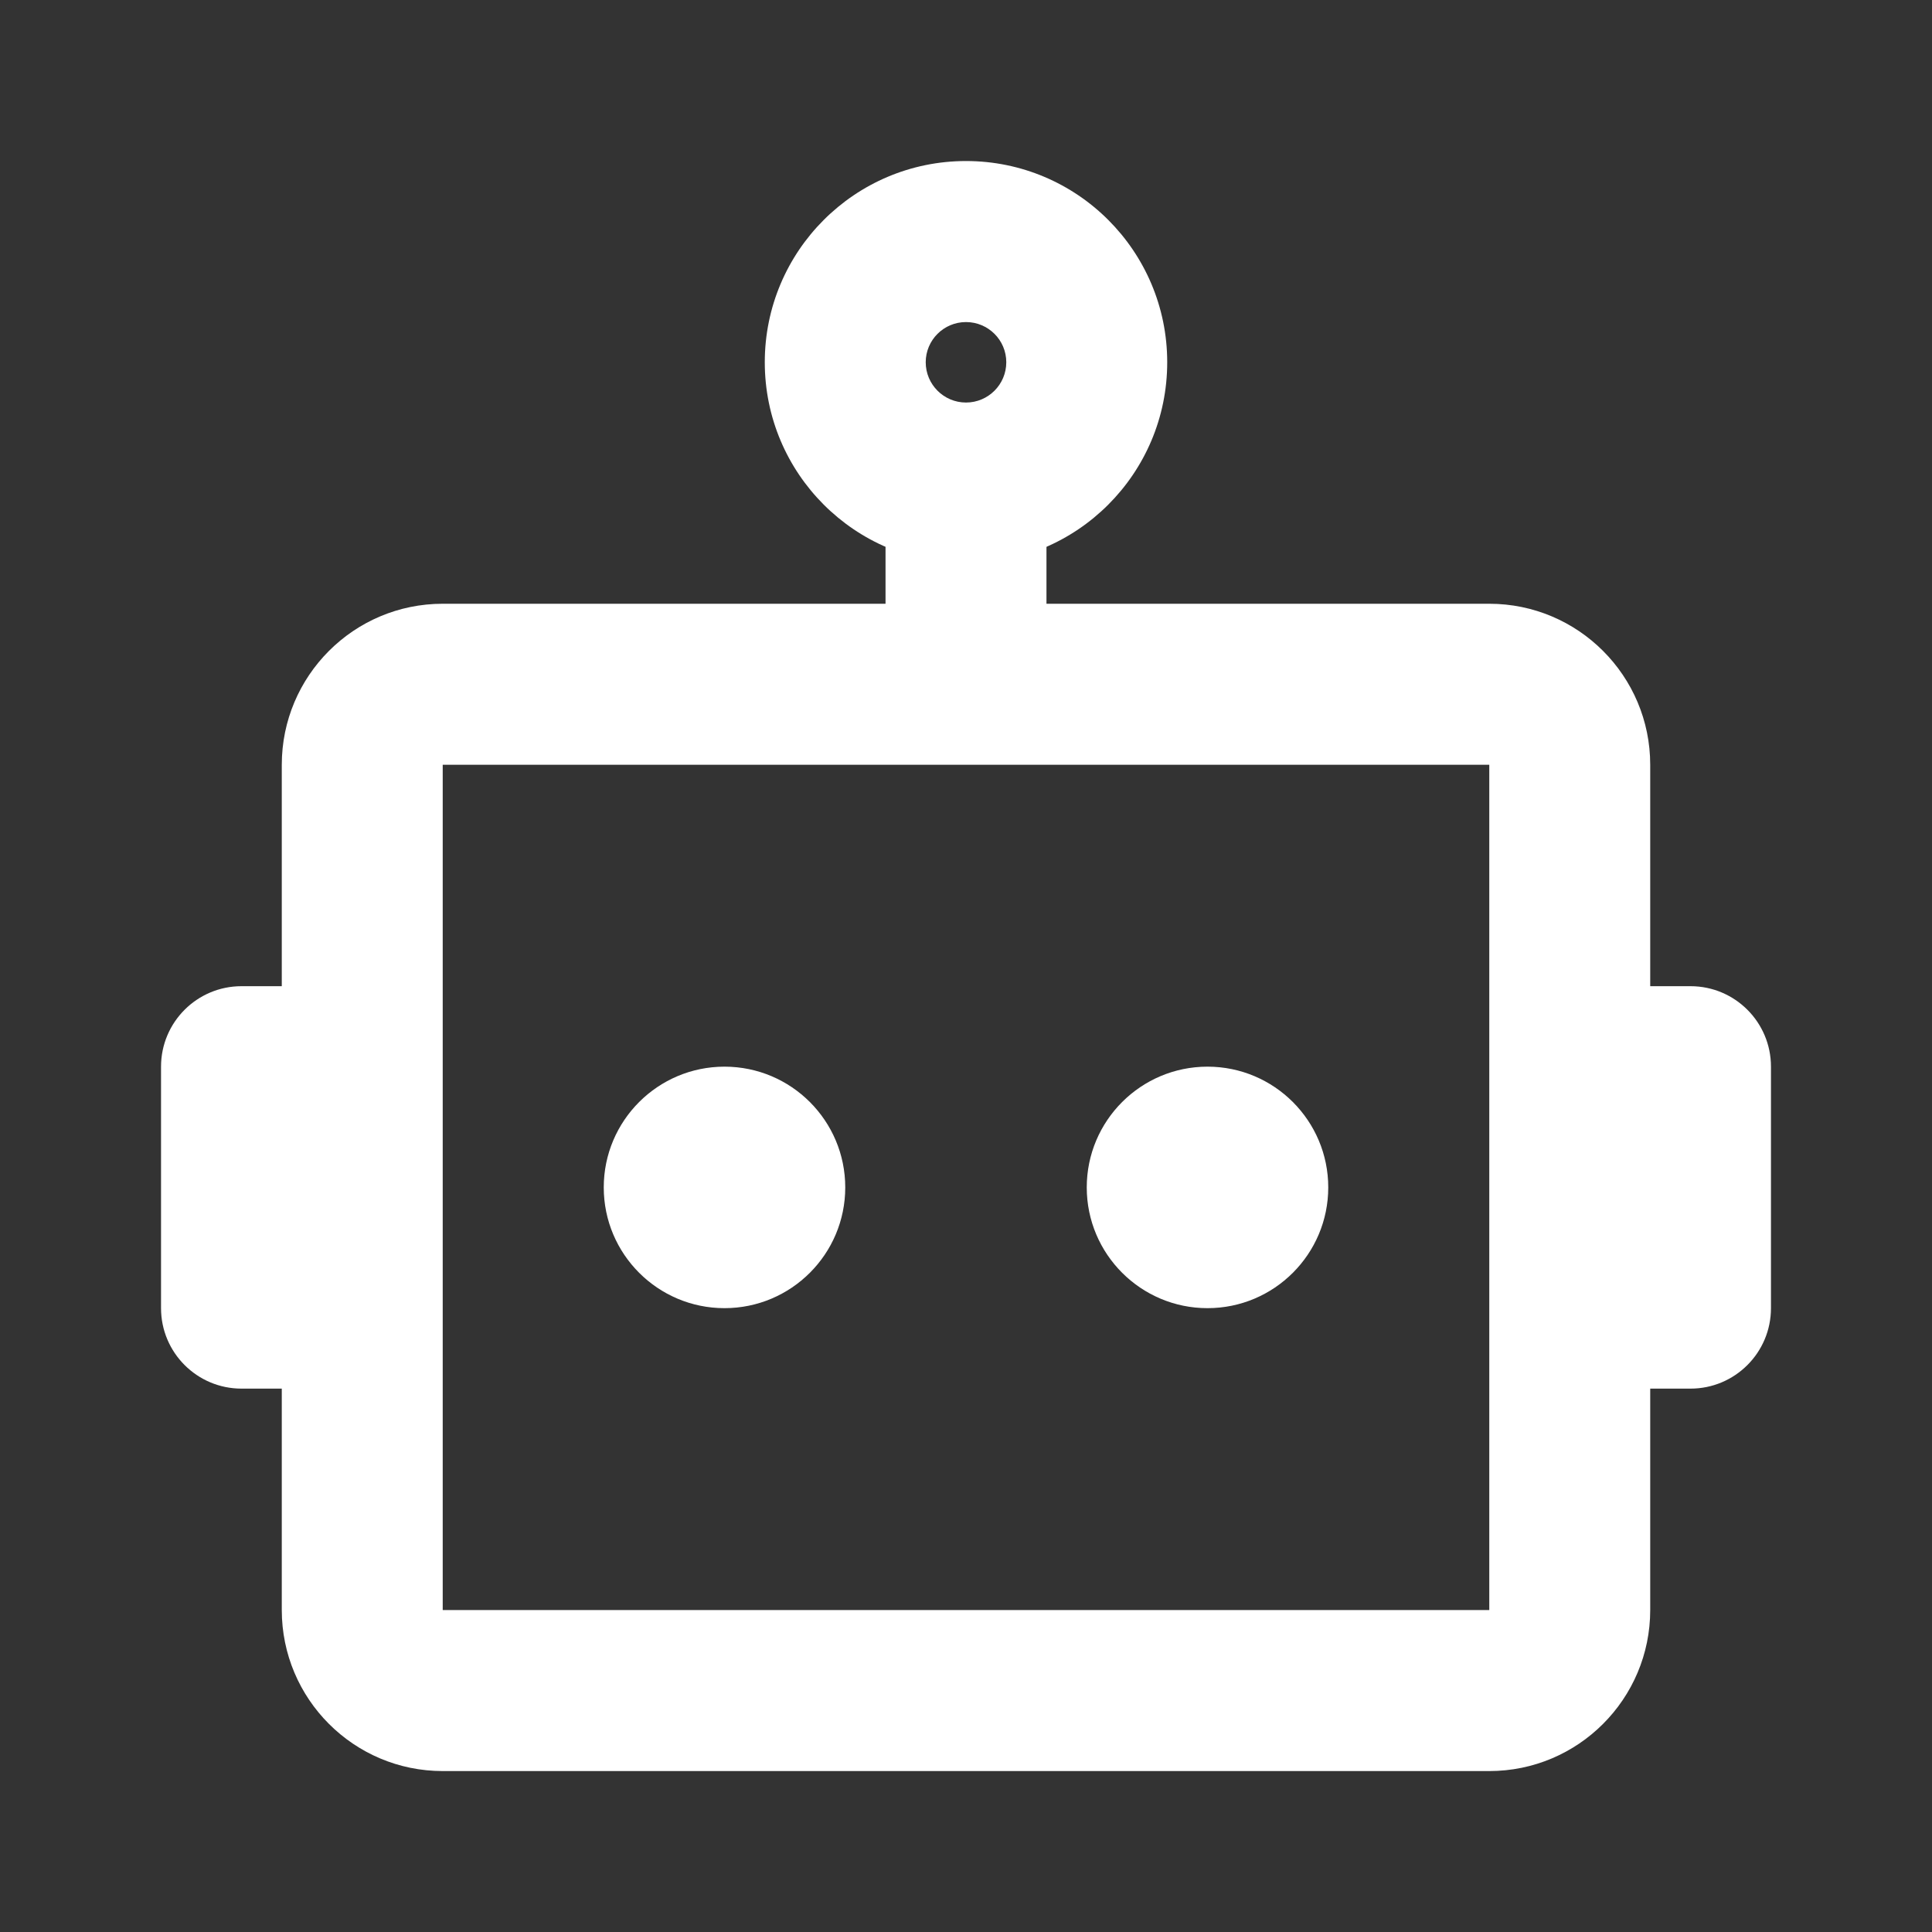 <svg width="20" height="20" viewBox="0 0 20 20" fill="none" xmlns="http://www.w3.org/2000/svg">
  <rect x="0" y="0" width="20" height="20" fill="#333333" stroke="none"/>
  <g clip-path="url(#clip0_30_1770)">
    <path
      fill-rule="evenodd"
      clip-rule="evenodd"
      d="M10 3.334C9.77 3.334 9.583 3.52 9.583 3.75C9.583 3.98 9.77 4.167 10 4.167C10.23 4.167 10.417 3.98 10.417 3.75C10.417 3.52 10.23 3.334 10 3.334ZM7.917 3.75C7.917 2.6 8.849 1.667 10 1.667C11.151 1.667 12.083 2.6 12.083 3.75C12.083 4.901 11.151 5.834 10 5.834C8.849 5.834 7.917 4.901 7.917 3.75Z"
      fill="#fff"
    ></path>
    <path
      d="M7.5 13.542C8.19 13.542 8.75 12.982 8.75 12.292C8.75 11.602 8.19 11.042 7.5 11.042C6.81 11.042 6.25 11.602 6.25 12.292C6.25 12.982 6.81 13.542 7.5 13.542Z"
      fill="#fff"
    ></path>
    <path
      d="M12.5 13.542C13.19 13.542 13.75 12.982 13.75 12.292C13.75 11.602 13.19 11.042 12.5 11.042C11.81 11.042 11.25 11.602 11.25 12.292C11.25 12.982 11.81 13.542 12.5 13.542Z"
      fill="#fff"
    ></path>
    <path
      fill-rule="evenodd"
      clip-rule="evenodd"
      d="M10 4.792C10.46 4.792 10.833 5.165 10.833 5.625V6.25H15.417C16.337 6.25 17.083 6.997 17.083 7.917V10.209H17.5C17.96 10.209 18.333 10.582 18.333 11.042V13.542C18.333 14.002 17.96 14.375 17.5 14.375H17.083V16.667C17.083 17.587 16.337 18.334 15.417 18.334H4.583C3.663 18.334 2.917 17.587 2.917 16.667V14.375H2.5C2.04 14.375 1.667 14.002 1.667 13.542V11.042C1.667 10.582 2.04 10.209 2.5 10.209H2.917V7.917C2.917 6.997 3.663 6.25 4.583 6.25H9.167V5.625C9.167 5.165 9.54 4.792 10 4.792ZM4.583 7.917V16.667H15.417V7.917H4.583Z"
      fill="#fff"
    ></path>
  </g>
  <defs>
    <clipPath id="clip0_30_1770"><rect width="20" height="20" fill="white"></rect></clipPath>
  </defs>
</svg>
